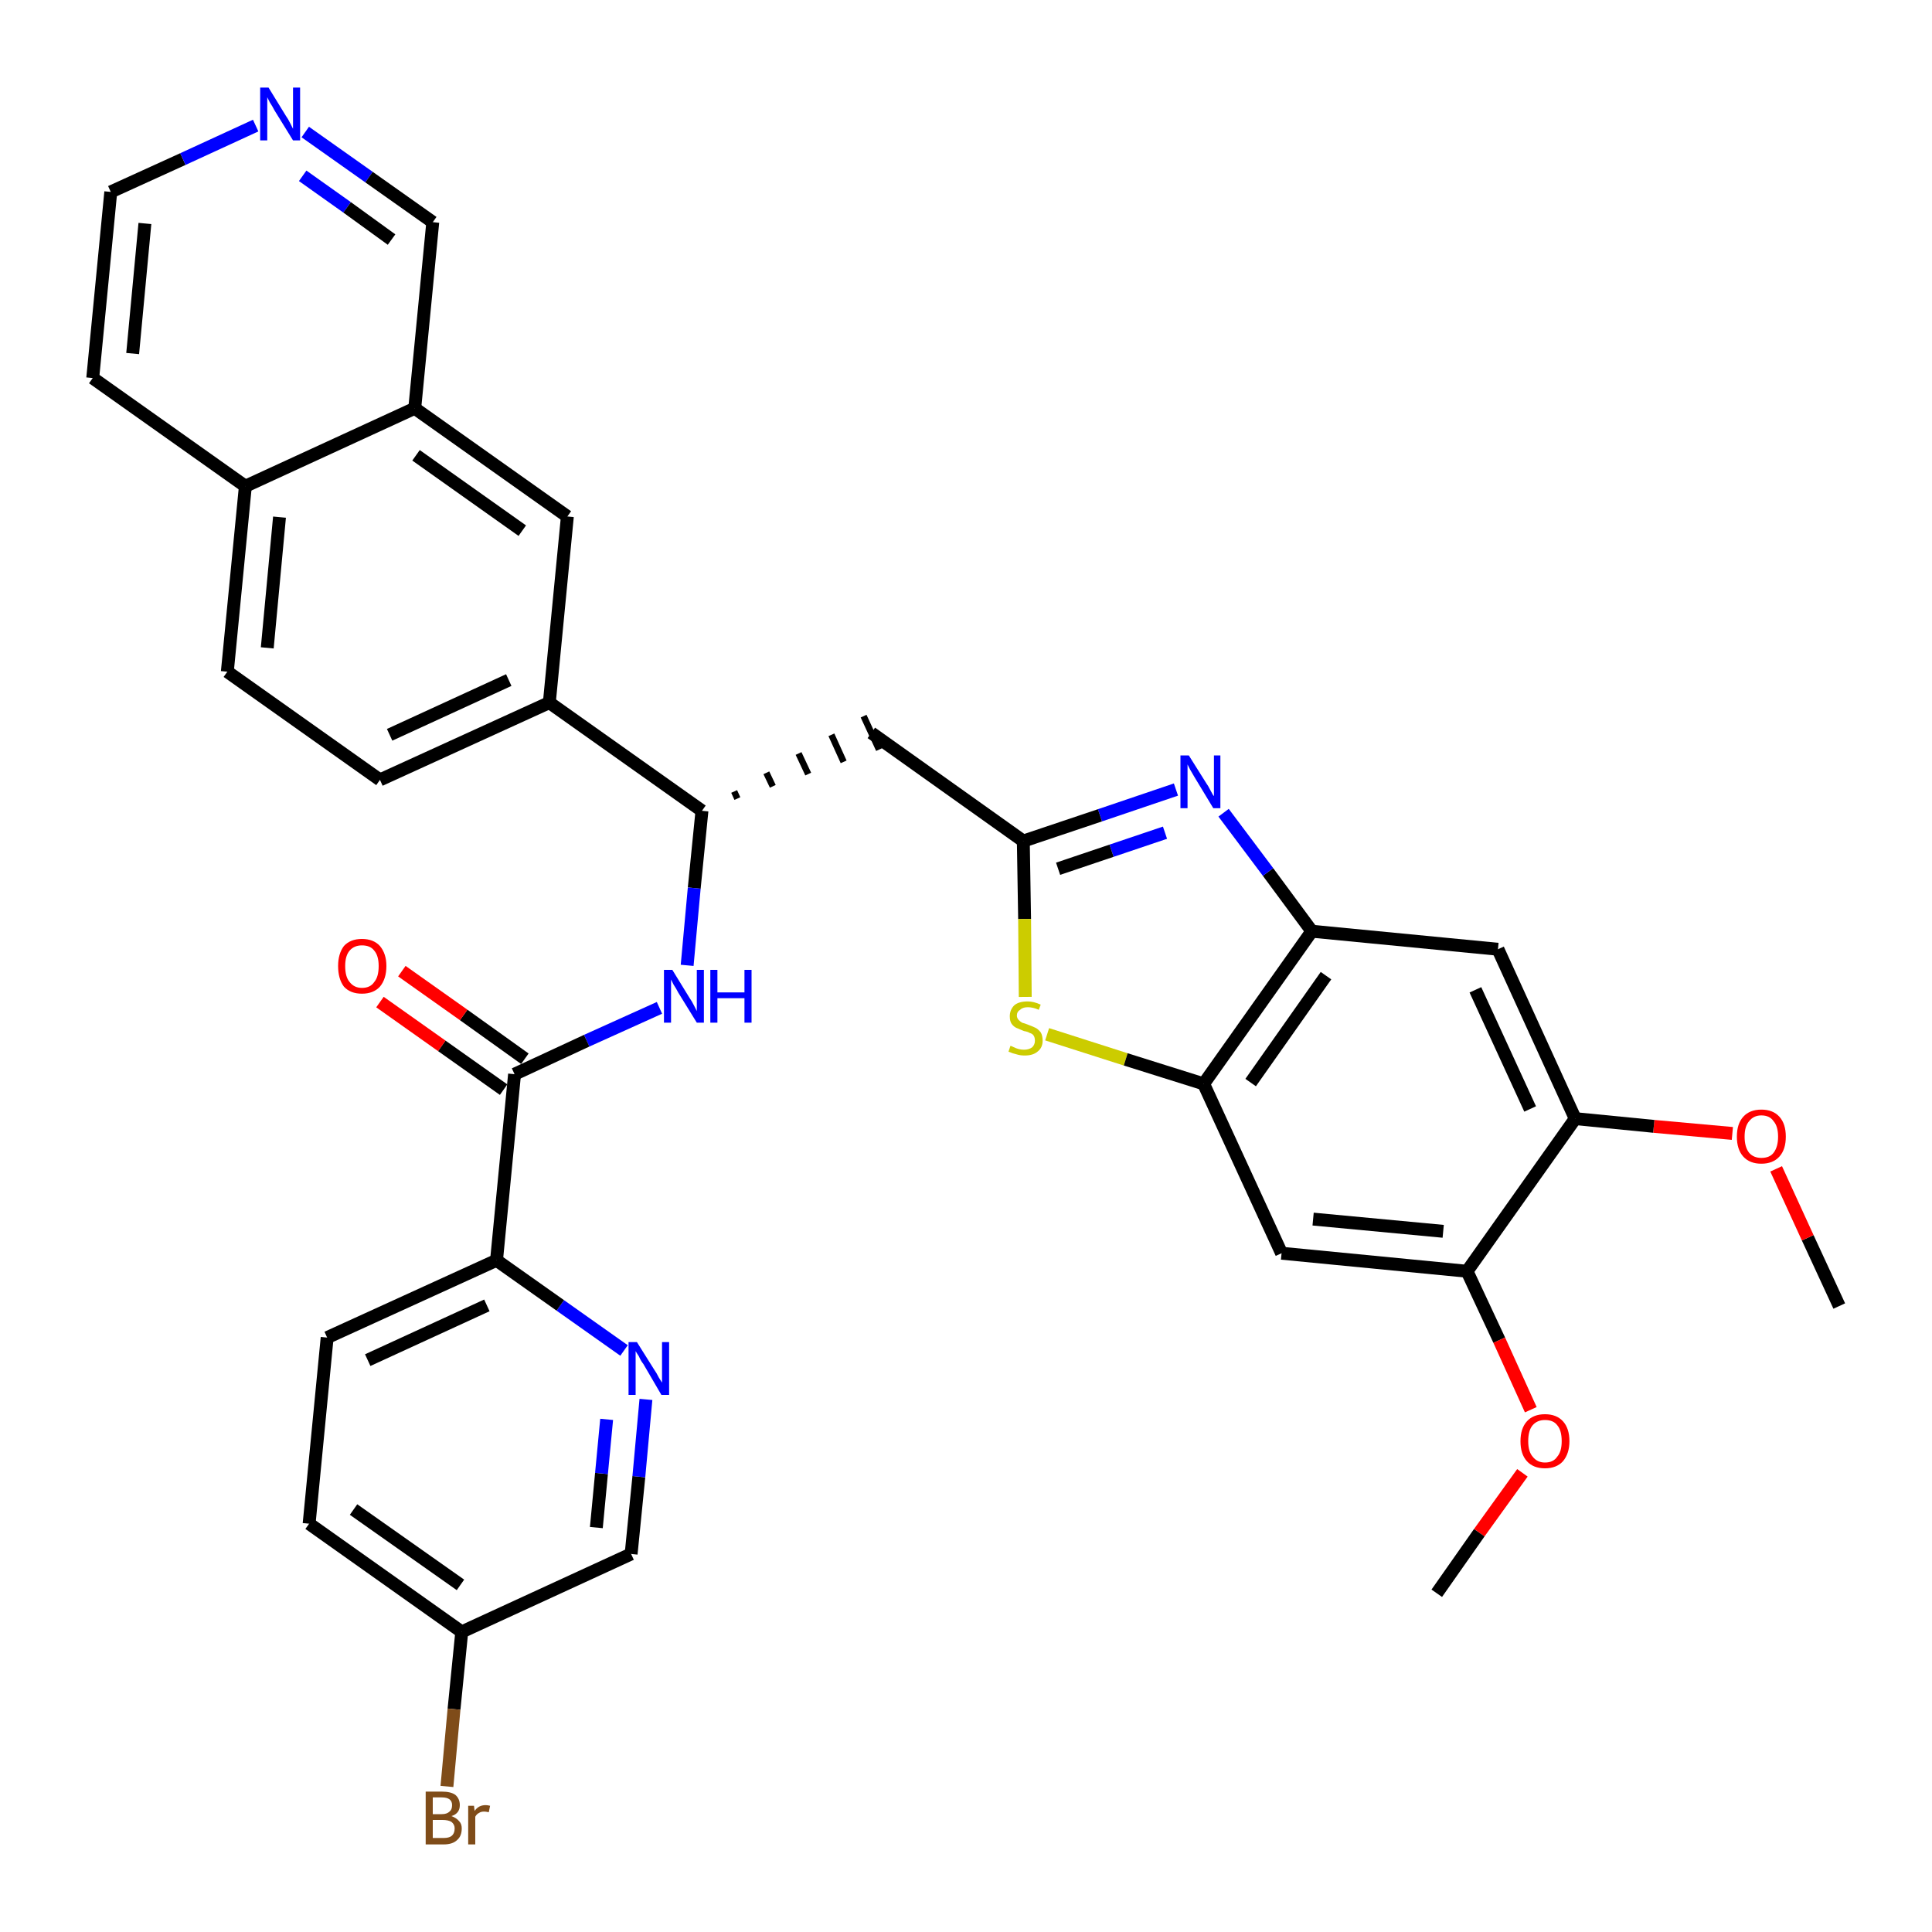 <?xml version='1.0' encoding='iso-8859-1'?>
<svg version='1.1' baseProfile='full'
              xmlns='http://www.w3.org/2000/svg'
                      xmlns:rdkit='http://www.rdkit.org/xml'
                      xmlns:xlink='http://www.w3.org/1999/xlink'
                  xml:space='preserve'
width='300px' height='300px' viewBox='0 0 300 300'>
<!-- END OF HEADER -->
<path class='bond-0 atom-0 atom-1' d='M 285.6,202.8 L 280.7,192.2' style='fill:none;fill-rule:evenodd;stroke:#000000;stroke-width:2.0px;stroke-linecap:butt;stroke-linejoin:miter;stroke-opacity:1' />
<path class='bond-0 atom-0 atom-1' d='M 280.7,192.2 L 275.8,181.5' style='fill:none;fill-rule:evenodd;stroke:#FF0000;stroke-width:2.0px;stroke-linecap:butt;stroke-linejoin:miter;stroke-opacity:1' />
<path class='bond-1 atom-1 atom-2' d='M 269.0,176.0 L 256.8,174.9' style='fill:none;fill-rule:evenodd;stroke:#FF0000;stroke-width:2.0px;stroke-linecap:butt;stroke-linejoin:miter;stroke-opacity:1' />
<path class='bond-1 atom-1 atom-2' d='M 256.8,174.9 L 244.6,173.7' style='fill:none;fill-rule:evenodd;stroke:#000000;stroke-width:2.0px;stroke-linecap:butt;stroke-linejoin:miter;stroke-opacity:1' />
<path class='bond-2 atom-2 atom-3' d='M 244.6,173.7 L 232.6,147.4' style='fill:none;fill-rule:evenodd;stroke:#000000;stroke-width:2.0px;stroke-linecap:butt;stroke-linejoin:miter;stroke-opacity:1' />
<path class='bond-2 atom-2 atom-3' d='M 237.6,172.2 L 229.1,153.7' style='fill:none;fill-rule:evenodd;stroke:#000000;stroke-width:2.0px;stroke-linecap:butt;stroke-linejoin:miter;stroke-opacity:1' />
<path class='bond-34 atom-32 atom-2' d='M 227.8,197.4 L 244.6,173.7' style='fill:none;fill-rule:evenodd;stroke:#000000;stroke-width:2.0px;stroke-linecap:butt;stroke-linejoin:miter;stroke-opacity:1' />
<path class='bond-3 atom-3 atom-4' d='M 232.6,147.4 L 203.7,144.6' style='fill:none;fill-rule:evenodd;stroke:#000000;stroke-width:2.0px;stroke-linecap:butt;stroke-linejoin:miter;stroke-opacity:1' />
<path class='bond-4 atom-4 atom-5' d='M 203.7,144.6 L 196.9,135.4' style='fill:none;fill-rule:evenodd;stroke:#000000;stroke-width:2.0px;stroke-linecap:butt;stroke-linejoin:miter;stroke-opacity:1' />
<path class='bond-4 atom-4 atom-5' d='M 196.9,135.4 L 190.0,126.2' style='fill:none;fill-rule:evenodd;stroke:#0000FF;stroke-width:2.0px;stroke-linecap:butt;stroke-linejoin:miter;stroke-opacity:1' />
<path class='bond-35 atom-30 atom-4' d='M 186.9,168.3 L 203.7,144.6' style='fill:none;fill-rule:evenodd;stroke:#000000;stroke-width:2.0px;stroke-linecap:butt;stroke-linejoin:miter;stroke-opacity:1' />
<path class='bond-35 atom-30 atom-4' d='M 194.2,168.1 L 205.9,151.5' style='fill:none;fill-rule:evenodd;stroke:#000000;stroke-width:2.0px;stroke-linecap:butt;stroke-linejoin:miter;stroke-opacity:1' />
<path class='bond-5 atom-5 atom-6' d='M 182.6,122.6 L 170.8,126.6' style='fill:none;fill-rule:evenodd;stroke:#0000FF;stroke-width:2.0px;stroke-linecap:butt;stroke-linejoin:miter;stroke-opacity:1' />
<path class='bond-5 atom-5 atom-6' d='M 170.8,126.6 L 158.9,130.6' style='fill:none;fill-rule:evenodd;stroke:#000000;stroke-width:2.0px;stroke-linecap:butt;stroke-linejoin:miter;stroke-opacity:1' />
<path class='bond-5 atom-5 atom-6' d='M 180.9,129.3 L 172.6,132.1' style='fill:none;fill-rule:evenodd;stroke:#0000FF;stroke-width:2.0px;stroke-linecap:butt;stroke-linejoin:miter;stroke-opacity:1' />
<path class='bond-5 atom-5 atom-6' d='M 172.6,132.1 L 164.3,134.9' style='fill:none;fill-rule:evenodd;stroke:#000000;stroke-width:2.0px;stroke-linecap:butt;stroke-linejoin:miter;stroke-opacity:1' />
<path class='bond-6 atom-6 atom-7' d='M 158.9,130.6 L 135.3,113.8' style='fill:none;fill-rule:evenodd;stroke:#000000;stroke-width:2.0px;stroke-linecap:butt;stroke-linejoin:miter;stroke-opacity:1' />
<path class='bond-28 atom-6 atom-29' d='M 158.9,130.6 L 159.1,142.7' style='fill:none;fill-rule:evenodd;stroke:#000000;stroke-width:2.0px;stroke-linecap:butt;stroke-linejoin:miter;stroke-opacity:1' />
<path class='bond-28 atom-6 atom-29' d='M 159.1,142.7 L 159.2,154.8' style='fill:none;fill-rule:evenodd;stroke:#CCCC00;stroke-width:2.0px;stroke-linecap:butt;stroke-linejoin:miter;stroke-opacity:1' />
<path class='bond-7 atom-8 atom-7' d='M 114.5,124.0 L 114.0,122.9' style='fill:none;fill-rule:evenodd;stroke:#000000;stroke-width:1.0px;stroke-linecap:butt;stroke-linejoin:miter;stroke-opacity:1' />
<path class='bond-7 atom-8 atom-7' d='M 120.0,122.1 L 119.0,120.0' style='fill:none;fill-rule:evenodd;stroke:#000000;stroke-width:1.0px;stroke-linecap:butt;stroke-linejoin:miter;stroke-opacity:1' />
<path class='bond-7 atom-8 atom-7' d='M 125.5,120.2 L 124.0,117.0' style='fill:none;fill-rule:evenodd;stroke:#000000;stroke-width:1.0px;stroke-linecap:butt;stroke-linejoin:miter;stroke-opacity:1' />
<path class='bond-7 atom-8 atom-7' d='M 131.0,118.3 L 129.1,114.1' style='fill:none;fill-rule:evenodd;stroke:#000000;stroke-width:1.0px;stroke-linecap:butt;stroke-linejoin:miter;stroke-opacity:1' />
<path class='bond-7 atom-8 atom-7' d='M 136.5,116.4 L 134.1,111.2' style='fill:none;fill-rule:evenodd;stroke:#000000;stroke-width:1.0px;stroke-linecap:butt;stroke-linejoin:miter;stroke-opacity:1' />
<path class='bond-8 atom-8 atom-9' d='M 109.0,125.9 L 107.8,137.9' style='fill:none;fill-rule:evenodd;stroke:#000000;stroke-width:2.0px;stroke-linecap:butt;stroke-linejoin:miter;stroke-opacity:1' />
<path class='bond-8 atom-8 atom-9' d='M 107.8,137.9 L 106.7,149.9' style='fill:none;fill-rule:evenodd;stroke:#0000FF;stroke-width:2.0px;stroke-linecap:butt;stroke-linejoin:miter;stroke-opacity:1' />
<path class='bond-18 atom-8 atom-19' d='M 109.0,125.9 L 85.3,109.1' style='fill:none;fill-rule:evenodd;stroke:#000000;stroke-width:2.0px;stroke-linecap:butt;stroke-linejoin:miter;stroke-opacity:1' />
<path class='bond-9 atom-9 atom-10' d='M 102.4,156.5 L 91.1,161.6' style='fill:none;fill-rule:evenodd;stroke:#0000FF;stroke-width:2.0px;stroke-linecap:butt;stroke-linejoin:miter;stroke-opacity:1' />
<path class='bond-9 atom-9 atom-10' d='M 91.1,161.6 L 79.9,166.8' style='fill:none;fill-rule:evenodd;stroke:#000000;stroke-width:2.0px;stroke-linecap:butt;stroke-linejoin:miter;stroke-opacity:1' />
<path class='bond-10 atom-10 atom-11' d='M 81.5,164.4 L 72.0,157.6' style='fill:none;fill-rule:evenodd;stroke:#000000;stroke-width:2.0px;stroke-linecap:butt;stroke-linejoin:miter;stroke-opacity:1' />
<path class='bond-10 atom-10 atom-11' d='M 72.0,157.6 L 62.4,150.8' style='fill:none;fill-rule:evenodd;stroke:#FF0000;stroke-width:2.0px;stroke-linecap:butt;stroke-linejoin:miter;stroke-opacity:1' />
<path class='bond-10 atom-10 atom-11' d='M 78.2,169.2 L 68.6,162.4' style='fill:none;fill-rule:evenodd;stroke:#000000;stroke-width:2.0px;stroke-linecap:butt;stroke-linejoin:miter;stroke-opacity:1' />
<path class='bond-10 atom-10 atom-11' d='M 68.6,162.4 L 59.0,155.6' style='fill:none;fill-rule:evenodd;stroke:#FF0000;stroke-width:2.0px;stroke-linecap:butt;stroke-linejoin:miter;stroke-opacity:1' />
<path class='bond-11 atom-10 atom-12' d='M 79.9,166.8 L 77.1,195.7' style='fill:none;fill-rule:evenodd;stroke:#000000;stroke-width:2.0px;stroke-linecap:butt;stroke-linejoin:miter;stroke-opacity:1' />
<path class='bond-12 atom-12 atom-13' d='M 77.1,195.7 L 50.8,207.7' style='fill:none;fill-rule:evenodd;stroke:#000000;stroke-width:2.0px;stroke-linecap:butt;stroke-linejoin:miter;stroke-opacity:1' />
<path class='bond-12 atom-12 atom-13' d='M 75.6,202.7 L 57.1,211.2' style='fill:none;fill-rule:evenodd;stroke:#000000;stroke-width:2.0px;stroke-linecap:butt;stroke-linejoin:miter;stroke-opacity:1' />
<path class='bond-36 atom-18 atom-12' d='M 96.9,209.7 L 87.0,202.7' style='fill:none;fill-rule:evenodd;stroke:#0000FF;stroke-width:2.0px;stroke-linecap:butt;stroke-linejoin:miter;stroke-opacity:1' />
<path class='bond-36 atom-18 atom-12' d='M 87.0,202.7 L 77.1,195.7' style='fill:none;fill-rule:evenodd;stroke:#000000;stroke-width:2.0px;stroke-linecap:butt;stroke-linejoin:miter;stroke-opacity:1' />
<path class='bond-13 atom-13 atom-14' d='M 50.8,207.7 L 48.0,236.6' style='fill:none;fill-rule:evenodd;stroke:#000000;stroke-width:2.0px;stroke-linecap:butt;stroke-linejoin:miter;stroke-opacity:1' />
<path class='bond-14 atom-14 atom-15' d='M 48.0,236.6 L 71.7,253.4' style='fill:none;fill-rule:evenodd;stroke:#000000;stroke-width:2.0px;stroke-linecap:butt;stroke-linejoin:miter;stroke-opacity:1' />
<path class='bond-14 atom-14 atom-15' d='M 54.9,234.4 L 71.5,246.1' style='fill:none;fill-rule:evenodd;stroke:#000000;stroke-width:2.0px;stroke-linecap:butt;stroke-linejoin:miter;stroke-opacity:1' />
<path class='bond-15 atom-15 atom-16' d='M 71.7,253.4 L 70.5,265.4' style='fill:none;fill-rule:evenodd;stroke:#000000;stroke-width:2.0px;stroke-linecap:butt;stroke-linejoin:miter;stroke-opacity:1' />
<path class='bond-15 atom-15 atom-16' d='M 70.5,265.4 L 69.4,277.4' style='fill:none;fill-rule:evenodd;stroke:#7F4C19;stroke-width:2.0px;stroke-linecap:butt;stroke-linejoin:miter;stroke-opacity:1' />
<path class='bond-16 atom-15 atom-17' d='M 71.7,253.4 L 98.0,241.3' style='fill:none;fill-rule:evenodd;stroke:#000000;stroke-width:2.0px;stroke-linecap:butt;stroke-linejoin:miter;stroke-opacity:1' />
<path class='bond-17 atom-17 atom-18' d='M 98.0,241.3 L 99.2,229.3' style='fill:none;fill-rule:evenodd;stroke:#000000;stroke-width:2.0px;stroke-linecap:butt;stroke-linejoin:miter;stroke-opacity:1' />
<path class='bond-17 atom-17 atom-18' d='M 99.2,229.3 L 100.3,217.3' style='fill:none;fill-rule:evenodd;stroke:#0000FF;stroke-width:2.0px;stroke-linecap:butt;stroke-linejoin:miter;stroke-opacity:1' />
<path class='bond-17 atom-17 atom-18' d='M 92.6,237.2 L 93.4,228.8' style='fill:none;fill-rule:evenodd;stroke:#000000;stroke-width:2.0px;stroke-linecap:butt;stroke-linejoin:miter;stroke-opacity:1' />
<path class='bond-17 atom-17 atom-18' d='M 93.4,228.8 L 94.2,220.4' style='fill:none;fill-rule:evenodd;stroke:#0000FF;stroke-width:2.0px;stroke-linecap:butt;stroke-linejoin:miter;stroke-opacity:1' />
<path class='bond-19 atom-19 atom-20' d='M 85.3,109.1 L 59.0,121.1' style='fill:none;fill-rule:evenodd;stroke:#000000;stroke-width:2.0px;stroke-linecap:butt;stroke-linejoin:miter;stroke-opacity:1' />
<path class='bond-19 atom-19 atom-20' d='M 79.0,105.6 L 60.5,114.1' style='fill:none;fill-rule:evenodd;stroke:#000000;stroke-width:2.0px;stroke-linecap:butt;stroke-linejoin:miter;stroke-opacity:1' />
<path class='bond-37 atom-28 atom-19' d='M 88.1,80.2 L 85.3,109.1' style='fill:none;fill-rule:evenodd;stroke:#000000;stroke-width:2.0px;stroke-linecap:butt;stroke-linejoin:miter;stroke-opacity:1' />
<path class='bond-20 atom-20 atom-21' d='M 59.0,121.1 L 35.3,104.3' style='fill:none;fill-rule:evenodd;stroke:#000000;stroke-width:2.0px;stroke-linecap:butt;stroke-linejoin:miter;stroke-opacity:1' />
<path class='bond-21 atom-21 atom-22' d='M 35.3,104.3 L 38.1,75.5' style='fill:none;fill-rule:evenodd;stroke:#000000;stroke-width:2.0px;stroke-linecap:butt;stroke-linejoin:miter;stroke-opacity:1' />
<path class='bond-21 atom-21 atom-22' d='M 41.5,100.6 L 43.4,80.3' style='fill:none;fill-rule:evenodd;stroke:#000000;stroke-width:2.0px;stroke-linecap:butt;stroke-linejoin:miter;stroke-opacity:1' />
<path class='bond-22 atom-22 atom-23' d='M 38.1,75.5 L 14.4,58.7' style='fill:none;fill-rule:evenodd;stroke:#000000;stroke-width:2.0px;stroke-linecap:butt;stroke-linejoin:miter;stroke-opacity:1' />
<path class='bond-38 atom-27 atom-22' d='M 64.4,63.4 L 38.1,75.5' style='fill:none;fill-rule:evenodd;stroke:#000000;stroke-width:2.0px;stroke-linecap:butt;stroke-linejoin:miter;stroke-opacity:1' />
<path class='bond-23 atom-23 atom-24' d='M 14.4,58.7 L 17.2,29.8' style='fill:none;fill-rule:evenodd;stroke:#000000;stroke-width:2.0px;stroke-linecap:butt;stroke-linejoin:miter;stroke-opacity:1' />
<path class='bond-23 atom-23 atom-24' d='M 20.6,54.9 L 22.5,34.7' style='fill:none;fill-rule:evenodd;stroke:#000000;stroke-width:2.0px;stroke-linecap:butt;stroke-linejoin:miter;stroke-opacity:1' />
<path class='bond-24 atom-24 atom-25' d='M 17.2,29.8 L 28.4,24.7' style='fill:none;fill-rule:evenodd;stroke:#000000;stroke-width:2.0px;stroke-linecap:butt;stroke-linejoin:miter;stroke-opacity:1' />
<path class='bond-24 atom-24 atom-25' d='M 28.4,24.7 L 39.7,19.5' style='fill:none;fill-rule:evenodd;stroke:#0000FF;stroke-width:2.0px;stroke-linecap:butt;stroke-linejoin:miter;stroke-opacity:1' />
<path class='bond-25 atom-25 atom-26' d='M 47.4,20.5 L 57.3,27.5' style='fill:none;fill-rule:evenodd;stroke:#0000FF;stroke-width:2.0px;stroke-linecap:butt;stroke-linejoin:miter;stroke-opacity:1' />
<path class='bond-25 atom-25 atom-26' d='M 57.3,27.5 L 67.2,34.5' style='fill:none;fill-rule:evenodd;stroke:#000000;stroke-width:2.0px;stroke-linecap:butt;stroke-linejoin:miter;stroke-opacity:1' />
<path class='bond-25 atom-25 atom-26' d='M 47.0,27.3 L 53.9,32.2' style='fill:none;fill-rule:evenodd;stroke:#0000FF;stroke-width:2.0px;stroke-linecap:butt;stroke-linejoin:miter;stroke-opacity:1' />
<path class='bond-25 atom-25 atom-26' d='M 53.9,32.2 L 60.8,37.2' style='fill:none;fill-rule:evenodd;stroke:#000000;stroke-width:2.0px;stroke-linecap:butt;stroke-linejoin:miter;stroke-opacity:1' />
<path class='bond-26 atom-26 atom-27' d='M 67.2,34.5 L 64.4,63.4' style='fill:none;fill-rule:evenodd;stroke:#000000;stroke-width:2.0px;stroke-linecap:butt;stroke-linejoin:miter;stroke-opacity:1' />
<path class='bond-27 atom-27 atom-28' d='M 64.4,63.4 L 88.1,80.2' style='fill:none;fill-rule:evenodd;stroke:#000000;stroke-width:2.0px;stroke-linecap:butt;stroke-linejoin:miter;stroke-opacity:1' />
<path class='bond-27 atom-27 atom-28' d='M 64.6,70.7 L 81.1,82.4' style='fill:none;fill-rule:evenodd;stroke:#000000;stroke-width:2.0px;stroke-linecap:butt;stroke-linejoin:miter;stroke-opacity:1' />
<path class='bond-29 atom-29 atom-30' d='M 162.6,160.6 L 174.8,164.5' style='fill:none;fill-rule:evenodd;stroke:#CCCC00;stroke-width:2.0px;stroke-linecap:butt;stroke-linejoin:miter;stroke-opacity:1' />
<path class='bond-29 atom-29 atom-30' d='M 174.8,164.5 L 186.9,168.3' style='fill:none;fill-rule:evenodd;stroke:#000000;stroke-width:2.0px;stroke-linecap:butt;stroke-linejoin:miter;stroke-opacity:1' />
<path class='bond-30 atom-30 atom-31' d='M 186.9,168.3 L 199.0,194.6' style='fill:none;fill-rule:evenodd;stroke:#000000;stroke-width:2.0px;stroke-linecap:butt;stroke-linejoin:miter;stroke-opacity:1' />
<path class='bond-31 atom-31 atom-32' d='M 199.0,194.6 L 227.8,197.4' style='fill:none;fill-rule:evenodd;stroke:#000000;stroke-width:2.0px;stroke-linecap:butt;stroke-linejoin:miter;stroke-opacity:1' />
<path class='bond-31 atom-31 atom-32' d='M 203.9,189.3 L 224.1,191.2' style='fill:none;fill-rule:evenodd;stroke:#000000;stroke-width:2.0px;stroke-linecap:butt;stroke-linejoin:miter;stroke-opacity:1' />
<path class='bond-32 atom-32 atom-33' d='M 227.8,197.4 L 232.8,208.1' style='fill:none;fill-rule:evenodd;stroke:#000000;stroke-width:2.0px;stroke-linecap:butt;stroke-linejoin:miter;stroke-opacity:1' />
<path class='bond-32 atom-32 atom-33' d='M 232.8,208.1 L 237.7,218.9' style='fill:none;fill-rule:evenodd;stroke:#FF0000;stroke-width:2.0px;stroke-linecap:butt;stroke-linejoin:miter;stroke-opacity:1' />
<path class='bond-33 atom-33 atom-34' d='M 236.4,228.7 L 229.7,238.0' style='fill:none;fill-rule:evenodd;stroke:#FF0000;stroke-width:2.0px;stroke-linecap:butt;stroke-linejoin:miter;stroke-opacity:1' />
<path class='bond-33 atom-33 atom-34' d='M 229.7,238.0 L 223.1,247.4' style='fill:none;fill-rule:evenodd;stroke:#000000;stroke-width:2.0px;stroke-linecap:butt;stroke-linejoin:miter;stroke-opacity:1' />
<path  class='atom-1' d='M 269.7 176.5
Q 269.7 174.5, 270.7 173.4
Q 271.7 172.3, 273.5 172.3
Q 275.3 172.3, 276.3 173.4
Q 277.3 174.5, 277.3 176.5
Q 277.3 178.5, 276.3 179.6
Q 275.3 180.7, 273.5 180.7
Q 271.7 180.7, 270.7 179.6
Q 269.7 178.5, 269.7 176.5
M 273.5 179.8
Q 274.8 179.8, 275.4 179.0
Q 276.1 178.1, 276.1 176.5
Q 276.1 174.9, 275.4 174.1
Q 274.8 173.2, 273.5 173.2
Q 272.3 173.2, 271.6 174.1
Q 270.9 174.9, 270.9 176.5
Q 270.9 178.1, 271.6 179.0
Q 272.3 179.8, 273.5 179.8
' fill='#FF0000'/>
<path  class='atom-5' d='M 184.6 117.3
L 187.3 121.6
Q 187.6 122.0, 188.0 122.8
Q 188.4 123.6, 188.5 123.6
L 188.5 117.3
L 189.5 117.3
L 189.5 125.5
L 188.4 125.5
L 185.5 120.7
Q 185.2 120.2, 184.8 119.5
Q 184.5 118.9, 184.4 118.7
L 184.4 125.5
L 183.3 125.5
L 183.3 117.3
L 184.6 117.3
' fill='#0000FF'/>
<path  class='atom-9' d='M 104.4 150.6
L 107.1 155.0
Q 107.4 155.4, 107.8 156.2
Q 108.2 157.0, 108.2 157.0
L 108.2 150.6
L 109.3 150.6
L 109.3 158.8
L 108.2 158.8
L 105.3 154.1
Q 105.0 153.5, 104.6 152.9
Q 104.3 152.3, 104.2 152.1
L 104.2 158.8
L 103.1 158.8
L 103.1 150.6
L 104.4 150.6
' fill='#0000FF'/>
<path  class='atom-9' d='M 110.3 150.6
L 111.4 150.6
L 111.4 154.1
L 115.6 154.1
L 115.6 150.6
L 116.7 150.6
L 116.7 158.8
L 115.6 158.8
L 115.6 155.0
L 111.4 155.0
L 111.4 158.8
L 110.3 158.8
L 110.3 150.6
' fill='#0000FF'/>
<path  class='atom-11' d='M 52.5 150.0
Q 52.5 148.1, 53.4 146.9
Q 54.4 145.8, 56.2 145.8
Q 58.0 145.8, 59.0 146.9
Q 60.0 148.1, 60.0 150.0
Q 60.0 152.0, 59.0 153.2
Q 58.0 154.3, 56.2 154.3
Q 54.4 154.3, 53.4 153.2
Q 52.5 152.0, 52.5 150.0
M 56.2 153.4
Q 57.5 153.4, 58.1 152.5
Q 58.8 151.7, 58.8 150.0
Q 58.8 148.4, 58.1 147.6
Q 57.5 146.8, 56.2 146.8
Q 55.0 146.8, 54.3 147.6
Q 53.6 148.4, 53.6 150.0
Q 53.6 151.7, 54.3 152.5
Q 55.0 153.4, 56.2 153.4
' fill='#FF0000'/>
<path  class='atom-16' d='M 70.1 282.0
Q 70.9 282.3, 71.3 282.8
Q 71.7 283.2, 71.7 283.9
Q 71.7 285.1, 71.0 285.7
Q 70.3 286.4, 68.9 286.4
L 66.1 286.4
L 66.1 278.2
L 68.6 278.2
Q 70.0 278.2, 70.7 278.7
Q 71.4 279.3, 71.4 280.3
Q 71.4 281.6, 70.1 282.0
M 67.2 279.1
L 67.2 281.7
L 68.6 281.7
Q 69.4 281.7, 69.8 281.3
Q 70.2 281.0, 70.2 280.3
Q 70.2 279.1, 68.6 279.1
L 67.2 279.1
M 68.9 285.4
Q 69.7 285.4, 70.1 285.1
Q 70.6 284.7, 70.6 283.9
Q 70.6 283.3, 70.1 282.9
Q 69.6 282.6, 68.7 282.6
L 67.2 282.6
L 67.2 285.4
L 68.9 285.4
' fill='#7F4C19'/>
<path  class='atom-16' d='M 73.6 280.4
L 73.7 281.2
Q 74.3 280.3, 75.4 280.3
Q 75.7 280.3, 76.1 280.4
L 75.9 281.4
Q 75.4 281.3, 75.2 281.3
Q 74.7 281.3, 74.4 281.5
Q 74.0 281.7, 73.8 282.1
L 73.8 286.4
L 72.7 286.4
L 72.7 280.4
L 73.6 280.4
' fill='#7F4C19'/>
<path  class='atom-18' d='M 98.9 208.4
L 101.6 212.7
Q 101.9 213.1, 102.3 213.9
Q 102.8 214.7, 102.8 214.7
L 102.8 208.4
L 103.9 208.4
L 103.9 216.6
L 102.7 216.6
L 99.9 211.8
Q 99.5 211.3, 99.2 210.6
Q 98.8 210.0, 98.7 209.8
L 98.7 216.6
L 97.6 216.6
L 97.6 208.4
L 98.9 208.4
' fill='#0000FF'/>
<path  class='atom-25' d='M 41.7 13.6
L 44.4 18.0
Q 44.7 18.4, 45.1 19.2
Q 45.5 20.0, 45.5 20.0
L 45.5 13.6
L 46.6 13.6
L 46.6 21.8
L 45.5 21.8
L 42.6 17.1
Q 42.3 16.5, 41.9 15.9
Q 41.6 15.3, 41.5 15.1
L 41.5 21.8
L 40.4 21.8
L 40.4 13.6
L 41.7 13.6
' fill='#0000FF'/>
<path  class='atom-29' d='M 156.9 162.4
Q 157.0 162.4, 157.4 162.6
Q 157.8 162.8, 158.2 162.9
Q 158.6 163.0, 159.0 163.0
Q 159.8 163.0, 160.3 162.6
Q 160.7 162.2, 160.7 161.6
Q 160.7 161.1, 160.5 160.8
Q 160.3 160.5, 159.9 160.4
Q 159.6 160.2, 159.0 160.1
Q 158.3 159.8, 157.8 159.6
Q 157.4 159.4, 157.1 159.0
Q 156.8 158.6, 156.8 157.8
Q 156.8 156.8, 157.5 156.1
Q 158.2 155.5, 159.6 155.5
Q 160.5 155.5, 161.6 156.0
L 161.3 156.8
Q 160.4 156.4, 159.6 156.4
Q 158.8 156.4, 158.4 156.8
Q 157.9 157.1, 157.9 157.7
Q 157.9 158.1, 158.2 158.4
Q 158.4 158.6, 158.7 158.8
Q 159.1 158.9, 159.6 159.1
Q 160.4 159.4, 160.8 159.6
Q 161.2 159.8, 161.6 160.3
Q 161.9 160.8, 161.9 161.6
Q 161.9 162.7, 161.1 163.3
Q 160.4 163.9, 159.1 163.9
Q 158.4 163.9, 157.8 163.7
Q 157.3 163.6, 156.6 163.3
L 156.9 162.4
' fill='#CCCC00'/>
<path  class='atom-33' d='M 236.1 223.8
Q 236.1 221.8, 237.1 220.7
Q 238.1 219.6, 239.9 219.6
Q 241.7 219.6, 242.7 220.7
Q 243.7 221.8, 243.7 223.8
Q 243.7 225.7, 242.7 226.9
Q 241.7 228.0, 239.9 228.0
Q 238.1 228.0, 237.1 226.9
Q 236.1 225.8, 236.1 223.8
M 239.9 227.1
Q 241.2 227.1, 241.8 226.2
Q 242.5 225.4, 242.5 223.8
Q 242.5 222.1, 241.8 221.3
Q 241.2 220.5, 239.9 220.5
Q 238.7 220.5, 238.0 221.3
Q 237.3 222.1, 237.3 223.8
Q 237.3 225.4, 238.0 226.2
Q 238.7 227.1, 239.9 227.1
' fill='#FF0000'/>
</svg>
